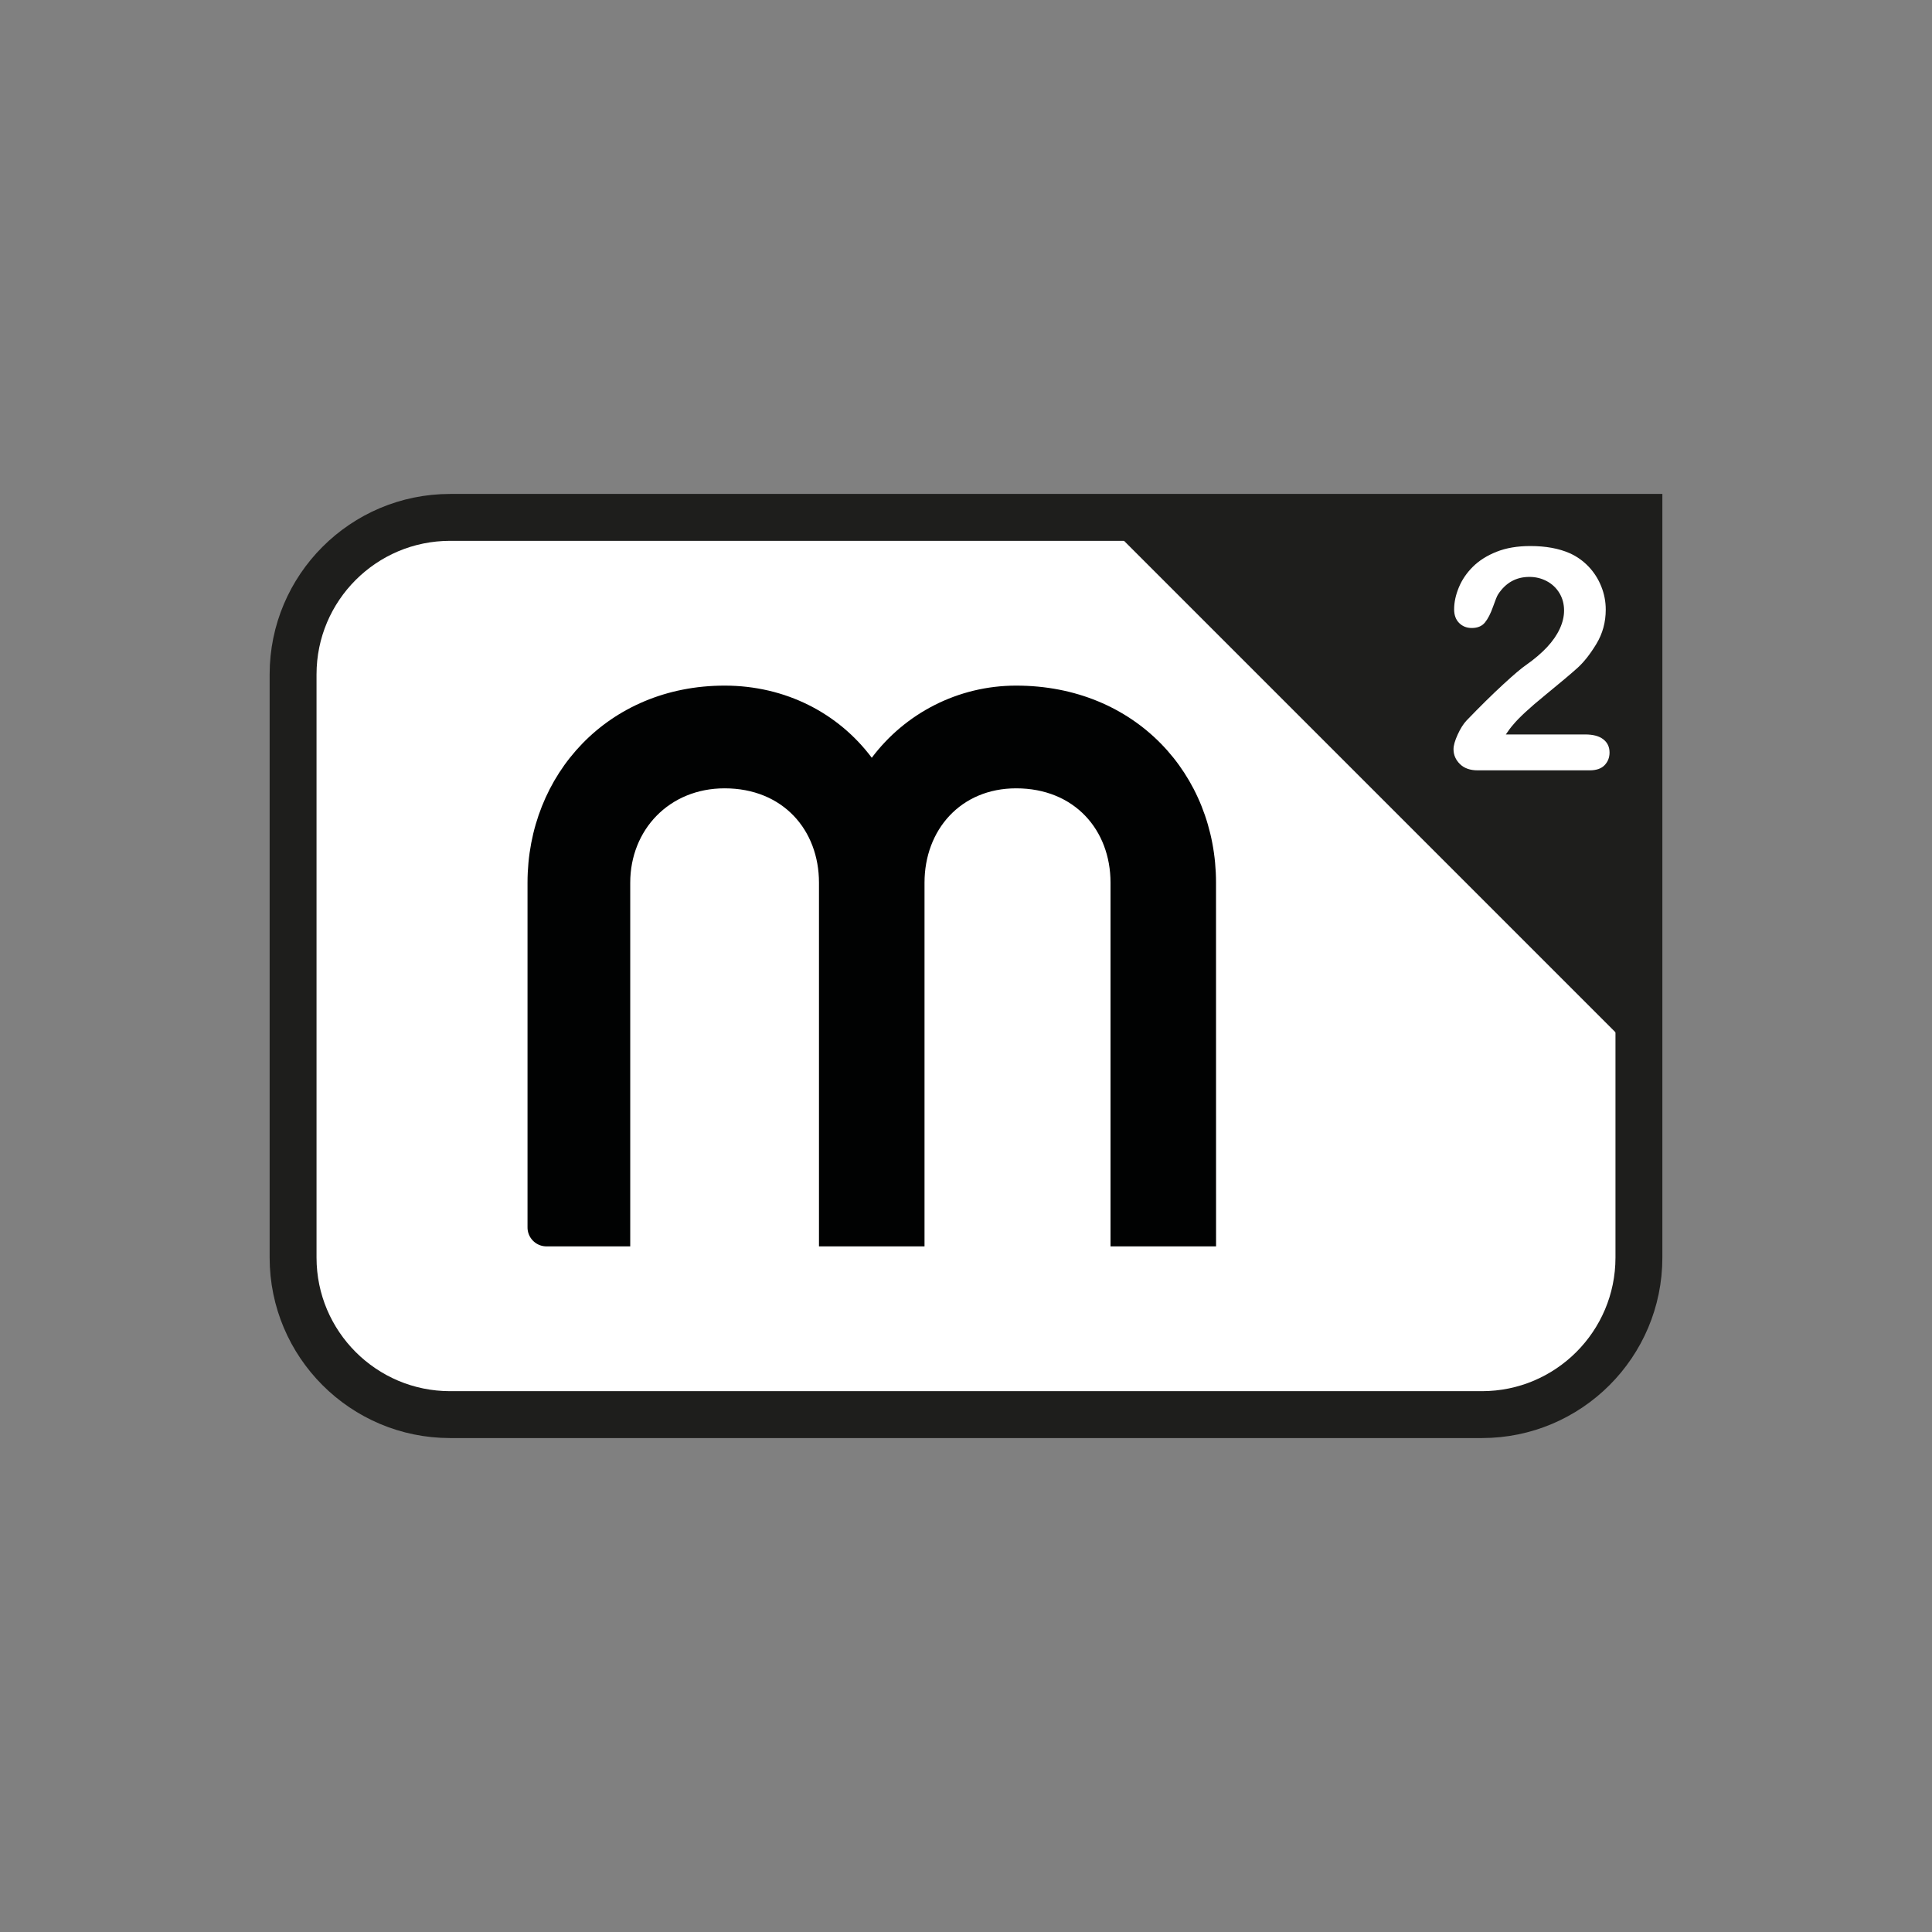 <?xml version="1.0" encoding="UTF-8"?>
<svg id="uuid-6799236f-706c-4581-9fd6-64de092d0c1f" data-name="Ebene_1" xmlns="http://www.w3.org/2000/svg" viewBox="0 0 824 824">
  <rect x="0" y="0" width="824" height="824" fill="#808080" stroke="none"/>
  <rect width="824" height="824" fill="none"/>
  <g id="uuid-f79cfdd3-4951-41d8-a358-884caa7003f1" data-name="marlin2">
    <path d="M191.967,220.667h507.033v315.7c0,36.96-30.007,66.967-66.967,66.967H191.967c-36.96,0-66.967-30.007-66.967-66.967v-248.733c0-36.96,30.007-66.967,66.967-66.967Z" fill="#fff" stroke="#1e1e1c" stroke-miterlimit="10" stroke-width="20"/>
    <path d="M518.635,376.474c0-46.18-34.338-84.058-85.244-84.058-24.86,0-47.375,11.859-61.579,30.771-14.195-18.957-36.71-30.771-62.765-30.771-49.719,0-84.058,37.914-84.058,84.058v146.823c-.111,4.464,3.419,8.173,7.883,8.284.133.004.267.004.401,0h35.524v-155.106c0-22.488,16.576-40.25,40.25-40.25,24.86,0,40.25,17.762,40.25,40.25v155.106h45.012v-155.106c0-22.488,15.381-40.25,39.082-40.25,24.86,0,40.25,17.762,40.25,40.25v155.106h45.012s-.018-155.106-.018-155.106h0Z" fill="#010202"/>
    <polygon points="469.4 220.667 699 450.267 699 220.667 469.4 220.667" fill="#1e1e1c"/>
    <path d="M642.239,313.245h33.856c3.373,0,5.944.692,7.718,2.075,1.772,1.384,2.659,3.265,2.659,5.643,0,2.119-.704,3.913-2.108,5.383-1.406,1.471-3.535,2.205-6.389,2.205h-47.736c-3.243,0-5.772-.897-7.588-2.692-1.816-1.794-2.724-3.902-2.724-6.324,0-1.557.584-3.621,1.751-6.194,1.167-2.572,2.442-4.594,3.827-6.064,5.75-5.967,10.938-11.079,15.566-15.339,4.626-4.259,7.934-7.058,9.923-8.399,3.545-2.508,6.496-5.027,8.853-7.556,2.356-2.53,4.151-5.124,5.383-7.783s1.849-5.264,1.849-7.816c0-2.767-.66-5.242-1.978-7.426-1.32-2.183-3.113-3.88-5.383-5.091-2.27-1.21-4.746-1.816-7.426-1.816-5.665,0-10.118,2.487-13.361,7.459-.433.649-1.158,2.422-2.173,5.318-1.017,2.898-2.163,5.124-3.438,6.681-1.276,1.557-3.146,2.335-5.61,2.335-2.163,0-3.956-.714-5.383-2.14s-2.14-3.373-2.14-5.837c0-2.983.67-6.097,2.011-9.34,1.339-3.243,3.34-6.183,5.999-8.821,2.659-2.637,6.032-4.767,10.118-6.389s8.874-2.432,14.366-2.432c6.616,0,12.258,1.038,16.928,3.113,3.026,1.384,5.685,3.287,7.978,5.708,2.291,2.422,4.075,5.221,5.351,8.399,1.274,3.178,1.913,6.475,1.913,9.891,0,5.362-1.329,10.237-3.989,14.626-2.659,4.389-5.373,7.827-8.14,10.313-2.768,2.487-7.405,6.389-13.912,11.707-6.509,5.318-10.973,9.448-13.393,12.388-1.038,1.167-2.098,2.573-3.178,4.216h0Z" fill="#fff"/>
  </g>
</svg>